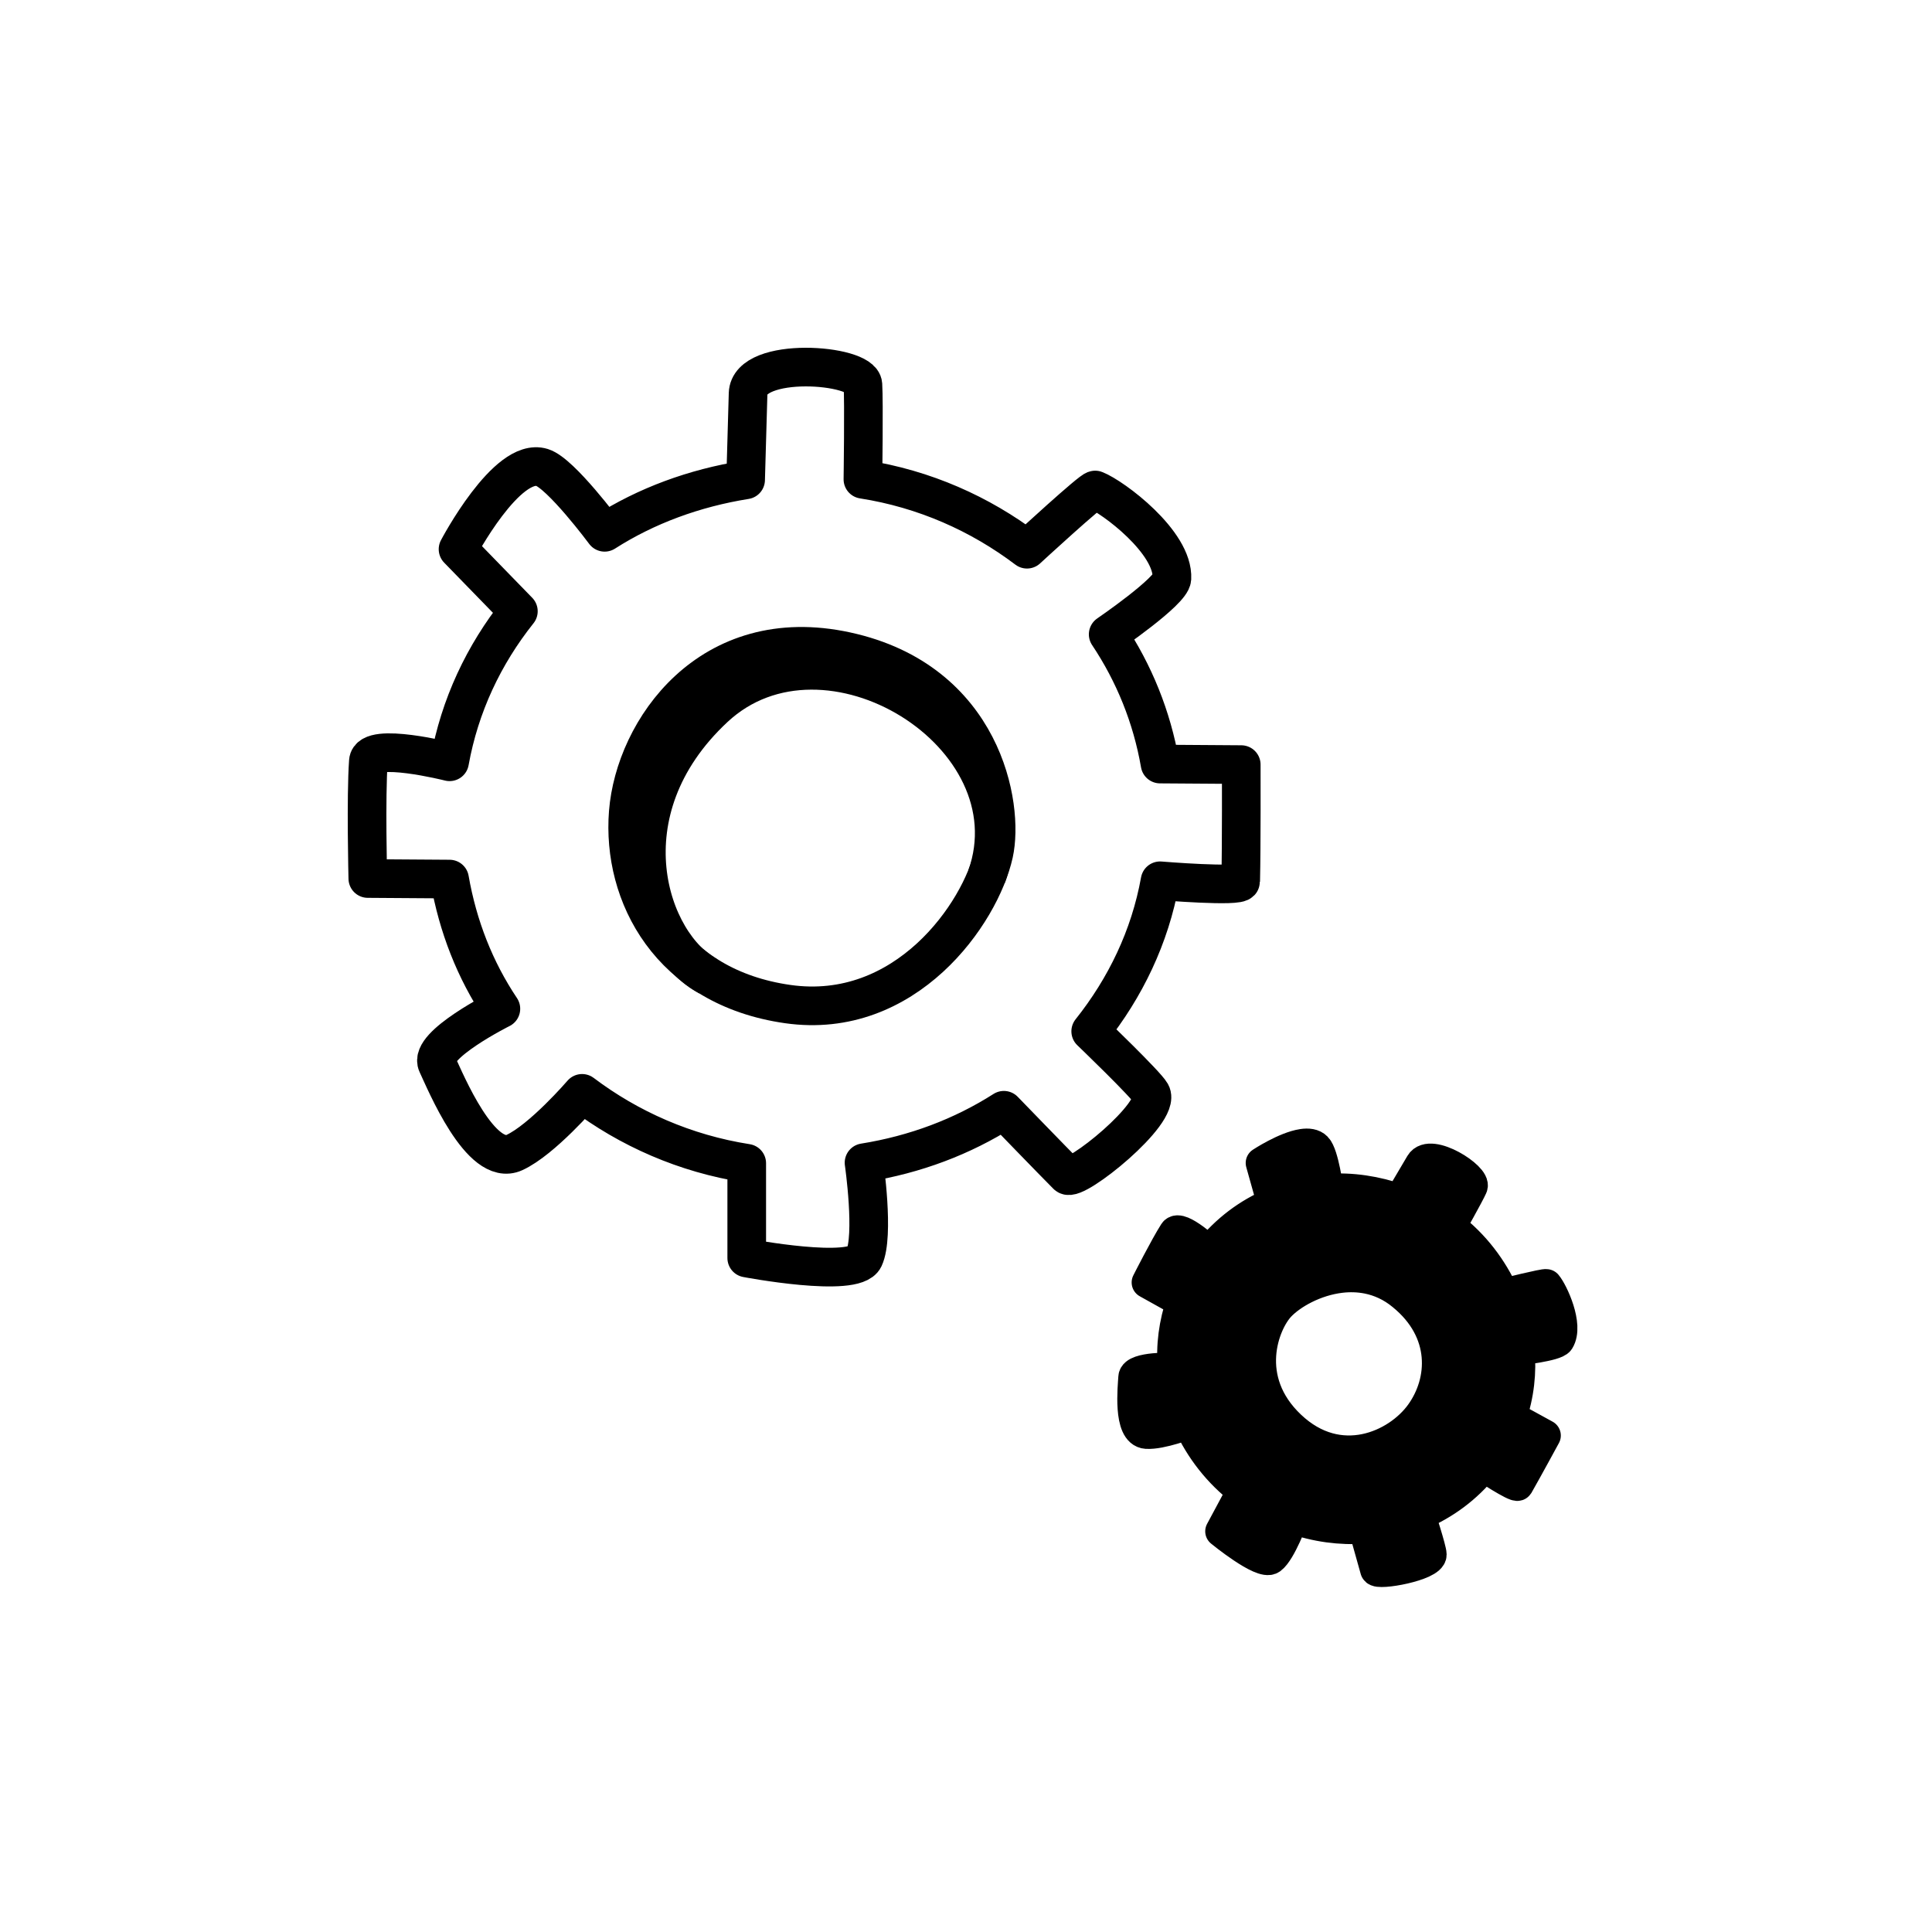<svg width="100" height="100" viewBox="0 0 100 100" fill="none" xmlns="http://www.w3.org/2000/svg">
<path d="M38.721 20.365C38.693 21.217 38.593 24.837 38.593 24.837C35.941 25.26 33.446 26.177 31.296 27.552C31.296 27.552 29.028 24.496 28.057 24.195C26.232 23.63 23.708 28.427 23.708 28.427L26.831 31.638C25.038 33.889 23.794 36.521 23.27 39.43C23.27 39.43 19.14 38.389 19.067 39.401C18.935 41.241 19.038 45.472 19.038 45.472L23.27 45.501C23.697 47.944 24.584 50.211 25.926 52.214C25.926 52.214 22.165 54.095 22.628 55.074C23.045 55.958 24.888 60.456 26.626 59.656C28.06 58.997 30.129 56.592 30.129 56.592C32.559 58.428 35.467 59.713 38.651 60.211V65.114C38.651 65.114 44.222 66.174 44.722 65.114C45.268 63.956 44.722 60.182 44.722 60.182C47.364 59.76 49.815 58.835 51.96 57.467C51.96 57.467 54.591 60.186 55.229 60.824C55.628 61.222 60.142 57.59 59.578 56.592C59.31 56.119 56.455 53.381 56.455 53.381C58.248 51.129 59.521 48.5 60.045 45.589C60.045 45.589 64.211 45.932 64.218 45.618C64.261 43.784 64.247 39.576 64.247 39.576L60.045 39.547C59.621 37.104 58.698 34.839 57.359 32.834C57.359 32.834 60.622 30.606 60.658 29.945C60.758 28.072 57.606 25.722 56.688 25.363C56.543 25.306 53.157 28.427 53.157 28.427C50.727 26.591 47.848 25.306 44.664 24.808C44.664 24.808 44.722 20.824 44.664 19.905C44.595 18.834 38.783 18.41 38.721 20.365Z" stroke="black" stroke-width="2" stroke-miterlimit="10" stroke-linejoin="round"/>
<path d="M51.44 44.178C51.987 41.699 50.872 35.255 43.805 33.714C36.739 32.172 32.856 37.784 32.519 42.046C32.181 46.308 34.669 51.101 40.772 51.971C46.874 52.84 50.751 47.29 51.44 44.178Z" stroke="black" stroke-width="2" stroke-miterlimit="10" stroke-linejoin="round"/>
<path d="M67.42 59.25C66.53 59.381 65.295 60.195 65.295 60.195L65.883 62.291C64.601 62.835 63.481 63.679 62.586 64.796C62.586 64.796 61.062 63.385 60.797 63.799C60.317 64.551 59.392 66.38 59.392 66.38L61.181 67.377C60.798 68.515 60.638 69.665 60.746 70.827C60.746 70.827 58.731 70.764 58.702 71.287C58.675 71.76 58.417 74.115 59.341 74.175C60.103 74.226 61.538 73.664 61.538 73.664C62.148 75.006 63.084 76.219 64.324 77.166L63.2 79.261C63.2 79.261 65.324 81.002 65.781 80.667C66.28 80.3 66.91 78.571 66.91 78.571C68.13 79.002 69.38 79.169 70.61 79.082C70.61 79.082 71.1 80.836 71.22 81.255C71.3 81.516 74.07 81.018 74.06 80.463C74.06 80.2 73.47 78.392 73.47 78.392C74.76 77.848 75.9 77.005 76.8 75.888C76.8 75.888 78.48 76.991 78.56 76.859C79 76.089 79.97 74.303 79.97 74.303L78.2 73.332C78.59 72.195 78.72 71.018 78.61 69.856C78.61 69.856 80.51 69.644 80.68 69.371C81.16 68.597 80.35 66.873 80.04 66.508C79.99 66.451 77.82 66.994 77.82 66.994C77.21 65.652 76.3 64.439 75.06 63.492C75.06 63.492 76 61.827 76.18 61.422C76.4 60.951 74.03 59.43 73.55 60.247C73.34 60.603 72.45 62.112 72.45 62.112C71.23 61.68 69.95 61.487 68.72 61.576C68.72 61.576 68.48 59.755 68.13 59.403C67.97 59.238 67.71 59.206 67.42 59.25ZM69.41 66.099C69.86 66.048 70.32 66.058 70.79 66.15C71.41 66.274 72.03 66.547 72.6 67.019C74.92 68.907 74.76 71.497 73.55 73.179C72.34 74.86 69.32 76.225 66.78 73.818C64.236 71.411 65.394 68.471 66.24 67.582C66.84 66.953 68.06 66.253 69.41 66.099Z" stroke="black" stroke-width="1.636" stroke-miterlimit="10" stroke-linejoin="round"/>
<path d="M67.42 59.25C66.53 59.381 65.295 60.195 65.295 60.195L65.883 62.291C64.601 62.835 63.481 63.679 62.586 64.796C62.586 64.796 61.062 63.385 60.797 63.799C60.317 64.551 59.392 66.38 59.392 66.38L61.181 67.377C60.798 68.515 60.638 69.665 60.746 70.827C60.746 70.827 58.731 70.764 58.702 71.287C58.675 71.76 58.417 74.115 59.341 74.175C60.103 74.226 61.538 73.664 61.538 73.664C62.148 75.006 63.085 76.219 64.324 77.166L63.2 79.261C63.2 79.261 65.324 81.002 65.781 80.667C66.28 80.3 66.91 78.571 66.91 78.571C68.13 79.002 69.38 79.169 70.61 79.082C70.61 79.082 71.1 80.836 71.22 81.255C71.3 81.516 74.07 81.018 74.06 80.463C74.06 80.2 73.47 78.392 73.47 78.392C74.76 77.848 75.9 77.005 76.8 75.888C76.8 75.888 78.48 76.991 78.56 76.859C79 76.089 79.96 74.303 79.97 74.303L78.2 73.332C78.59 72.195 78.72 71.018 78.61 69.856C78.61 69.856 80.51 69.644 80.68 69.371C81.16 68.597 80.35 66.873 80.04 66.508C79.99 66.451 77.82 66.994 77.82 66.994C77.21 65.652 76.3 64.439 75.06 63.492C75.06 63.492 76 61.827 76.18 61.422C76.4 60.951 74.03 59.43 73.55 60.247C73.34 60.603 72.45 62.112 72.45 62.112C71.23 61.68 69.95 61.487 68.72 61.576C68.72 61.576 68.48 59.755 68.13 59.403C67.97 59.238 67.71 59.207 67.42 59.25ZM69.41 66.099C69.86 66.048 70.32 66.058 70.79 66.15C71.41 66.274 72.03 66.548 72.6 67.019C74.92 68.907 74.76 71.497 73.55 73.179C72.34 74.86 69.32 76.225 66.78 73.818C64.236 71.411 65.394 68.471 66.24 67.582C66.84 66.953 68.06 66.254 69.41 66.099Z" fill="black"/>
<path d="M36.654 50.531C33.583 48.924 31.204 42.017 36.976 36.637C42.749 31.258 53.658 38.001 51.071 45.364" stroke="black" stroke-width="2" stroke-miterlimit="10" stroke-linejoin="round"/>
</svg>
